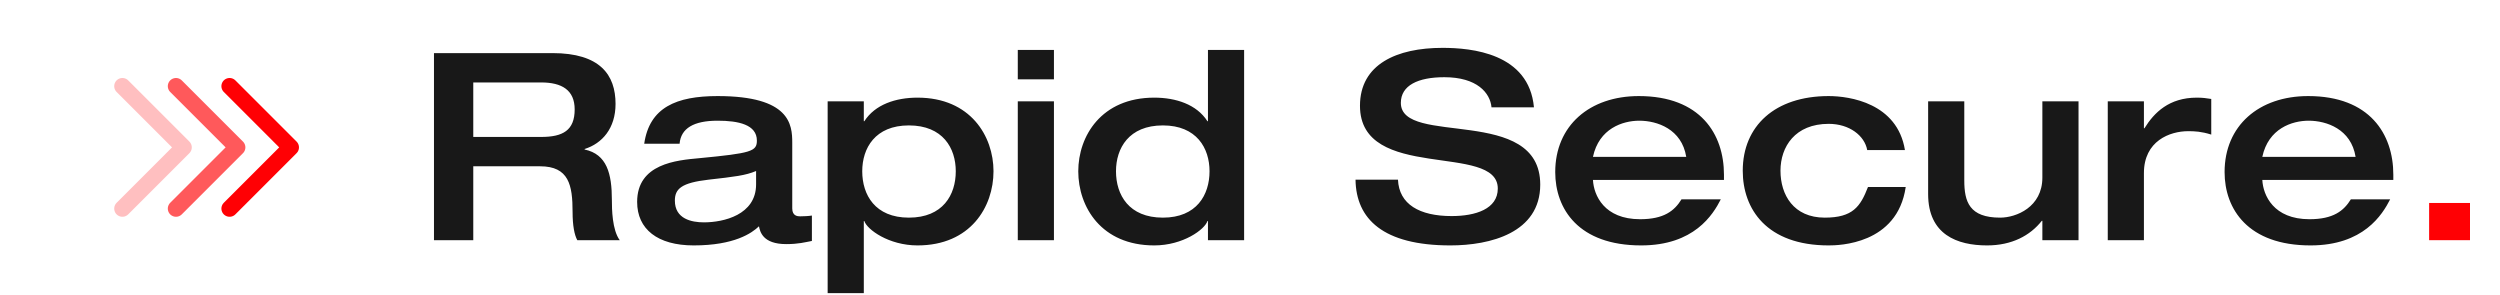 <svg width="229" height="27" viewBox="0 0 229 27" fill="none" xmlns="http://www.w3.org/2000/svg">
<path d="M11.212 19.106L16.818 13.5L11.212 7.894" stroke="#FF0004" stroke-opacity="0.25" stroke-width="1.5" stroke-linecap="round" stroke-linejoin="round"/>
<path d="M16.121 19.106L21.727 13.5L16.121 7.894" stroke="#FF0004" stroke-opacity="0.65" stroke-width="1.5" stroke-linecap="round" stroke-linejoin="round"/>
<path d="M21.03 19.106L26.636 13.5L21.03 7.894" stroke="#FF0004" stroke-width="1.5" stroke-linecap="round" stroke-linejoin="round"/>
<path d="M39.752 22V4.864H50.6C54.968 4.864 56.384 6.856 56.384 9.52C56.384 11.752 55.16 13.144 53.552 13.648V13.696C55.592 14.128 56.048 15.904 56.048 18.328C56.048 19.144 56.072 21.064 56.768 22H52.88C52.616 21.52 52.448 20.656 52.448 19.408C52.448 16.96 52.112 15.232 49.472 15.232H43.352V22H39.752ZM43.352 12.544H49.568C51.56 12.544 52.64 11.944 52.64 10.024C52.64 8.248 51.464 7.552 49.568 7.552H43.352V12.544ZM72.57 13.072V19.096C72.57 19.792 73.074 19.816 73.29 19.816C73.602 19.816 74.106 19.792 74.37 19.744V22.072C73.722 22.192 73.146 22.36 72.018 22.36C69.858 22.36 69.618 21.208 69.522 20.728C68.874 21.352 67.266 22.48 63.546 22.48C60.234 22.48 58.362 20.992 58.362 18.496C58.362 14.992 61.962 14.68 64.074 14.488C68.826 14.032 69.33 13.864 69.33 12.88C69.33 11.416 67.65 11.056 65.73 11.056C63.546 11.056 62.37 11.752 62.25 13.168H59.01C59.49 9.832 61.962 8.8 65.73 8.8C72.378 8.8 72.57 11.416 72.57 13.072ZM69.258 16.888V15.664C68.298 16.072 67.266 16.192 64.914 16.456C62.418 16.744 61.818 17.296 61.818 18.376C61.818 20.056 63.354 20.368 64.482 20.368C66.258 20.368 69.258 19.696 69.258 16.888ZM83.253 11.488C80.157 11.488 78.981 13.576 78.981 15.688C78.981 17.848 80.157 19.936 83.253 19.936C86.373 19.936 87.549 17.848 87.549 15.688C87.549 13.576 86.373 11.488 83.253 11.488ZM75.813 26.848V9.28H79.125V11.104H79.173C80.157 9.568 82.053 8.944 84.045 8.944C88.893 8.944 91.005 12.472 91.005 15.688C91.005 18.952 88.893 22.48 84.045 22.48C81.405 22.48 79.413 21.016 79.173 20.248H79.125V26.848H75.813ZM93.229 22V9.28H96.541V22H93.229ZM93.229 7.264V4.576H96.541V7.264H93.229ZM102.225 15.688C102.225 17.848 103.401 19.936 106.521 19.936C109.617 19.936 110.793 17.848 110.793 15.688C110.793 13.576 109.617 11.488 106.521 11.488C103.401 11.488 102.225 13.576 102.225 15.688ZM113.961 4.576V22H110.649V20.248H110.601C110.361 21.016 108.369 22.48 105.729 22.48C100.881 22.48 98.769 18.952 98.769 15.688C98.769 12.472 100.881 8.944 105.729 8.944C107.721 8.944 109.617 9.568 110.601 11.104H110.649V4.576H113.961ZM124.574 9.688C124.574 5.872 127.958 4.384 132.134 4.384C134.774 4.384 140.054 4.864 140.51 9.832H136.622C136.502 8.512 135.302 7.072 132.302 7.072C129.902 7.072 128.318 7.816 128.318 9.424C128.318 13.456 141.086 9.592 141.086 16.912C141.086 21.328 136.502 22.48 132.854 22.48C126.686 22.48 124.214 20.056 124.166 16.456H128.054C128.15 18.712 130.022 19.792 132.974 19.792C135.158 19.792 137.198 19.144 137.198 17.272C137.198 13.024 124.574 16.72 124.574 9.688ZM157.915 16.48H145.915C145.987 17.896 146.947 20.08 150.235 20.08C152.419 20.08 153.379 19.312 154.027 18.256H157.627C156.907 19.672 155.179 22.48 150.331 22.48C144.595 22.48 142.459 19.144 142.459 15.76C142.459 11.512 145.603 8.8 150.115 8.8C155.755 8.8 157.915 12.28 157.915 16V16.48ZM145.915 14.368H154.459C154.051 11.824 151.795 11.056 150.163 11.056C148.627 11.056 146.467 11.776 145.915 14.368ZM174.492 13.744H171.036C170.796 12.424 169.404 11.344 167.508 11.344C164.436 11.344 163.092 13.432 163.092 15.64C163.092 17.848 164.292 19.936 167.148 19.936C169.716 19.936 170.412 18.928 171.108 17.128H174.564C173.796 22.408 168.396 22.48 167.508 22.48C161.82 22.48 159.636 19.144 159.636 15.64C159.636 11.536 162.588 8.8 167.508 8.8C169.428 8.8 173.796 9.448 174.492 13.744ZM176.617 17.776V9.28H179.929V16.528C179.929 18.472 180.385 19.936 183.217 19.936C184.681 19.936 187.081 18.976 187.081 16.264V9.28H190.393V22H187.081V20.224H187.033C185.953 21.592 184.273 22.48 182.017 22.48C179.281 22.48 176.617 21.496 176.617 17.776ZM193.071 22V9.28H196.383V11.752H196.431C197.319 10.312 198.687 8.944 201.231 8.944C201.735 8.944 202.119 8.992 202.551 9.064V12.328C201.639 12.04 201.015 12.016 200.439 12.016C198.759 12.016 196.383 12.904 196.383 15.856V22H193.071ZM219.228 16.48H207.228C207.3 17.896 208.26 20.08 211.548 20.08C213.732 20.08 214.692 19.312 215.34 18.256H218.94C218.22 19.672 216.492 22.48 211.644 22.48C205.908 22.48 203.772 19.144 203.772 15.76C203.772 11.512 206.916 8.8 211.428 8.8C217.068 8.8 219.228 12.28 219.228 16V16.48ZM207.228 14.368H215.772C215.364 11.824 213.108 11.056 211.476 11.056C209.94 11.056 207.78 11.776 207.228 14.368Z" fill="#181818"/>
<path d="M222.508 22V18.592H226.252V22H222.508Z" fill="#FF0004"/>
</svg>
